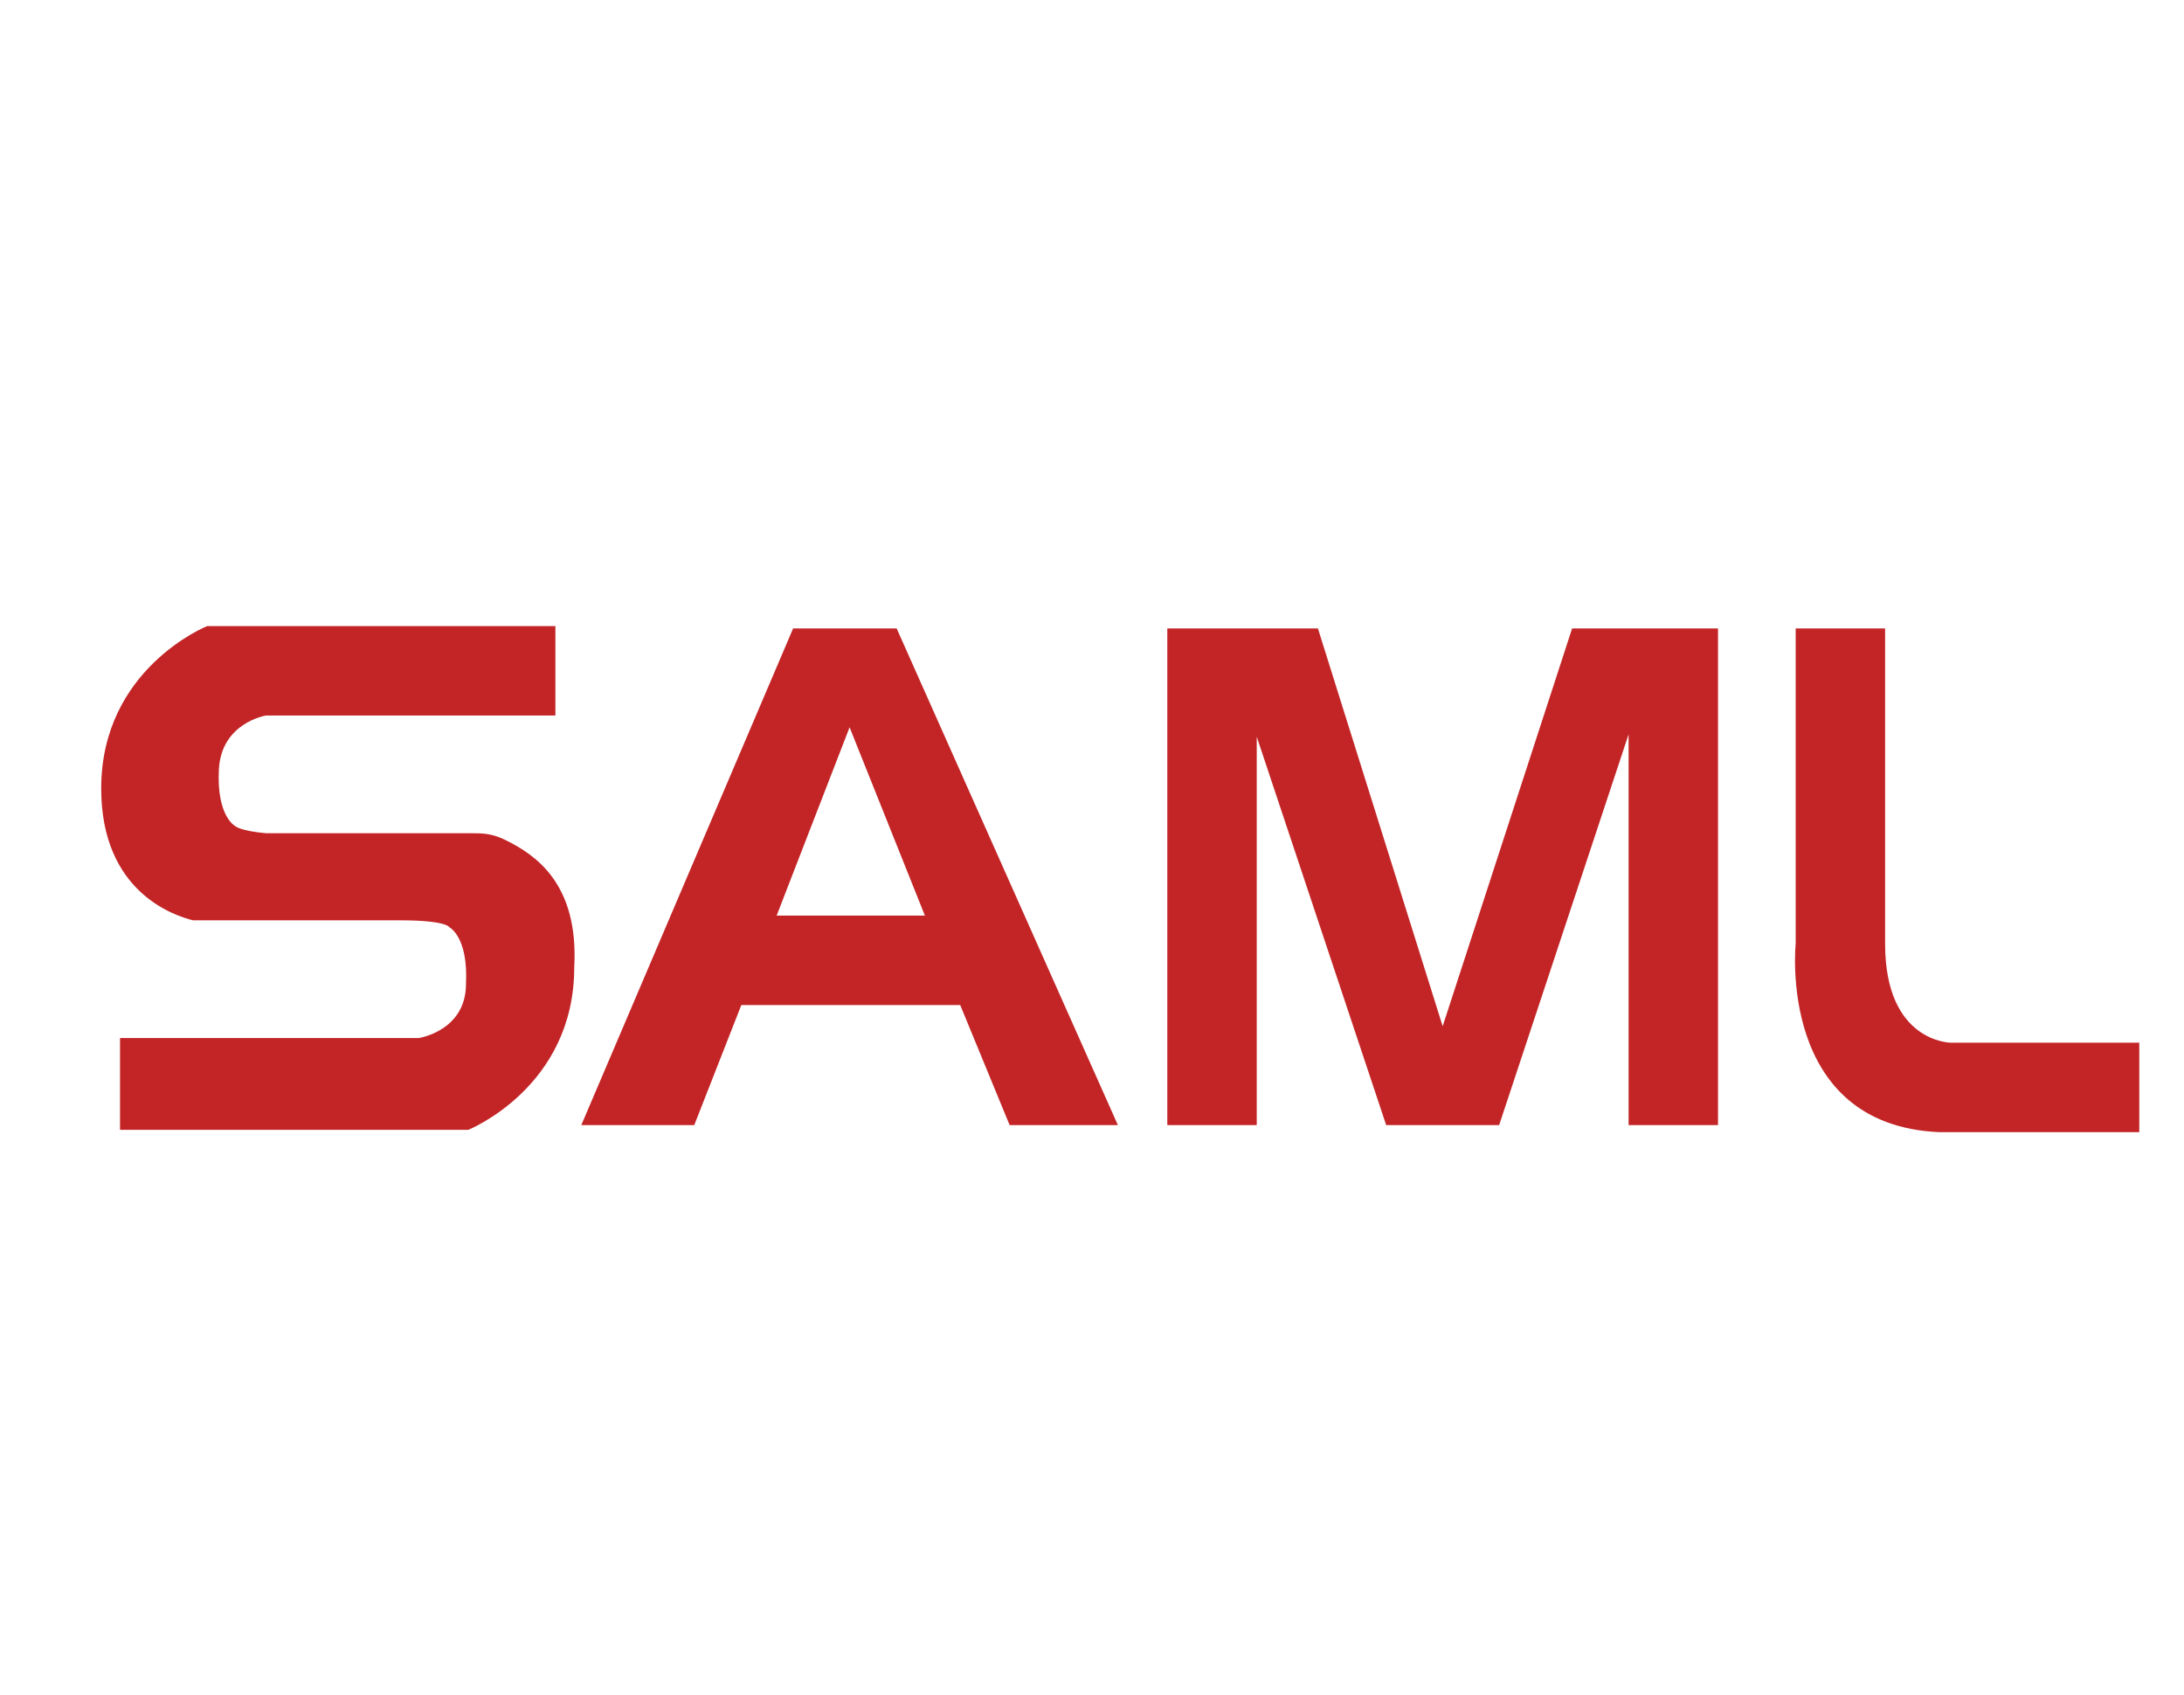 <!--
 * Copyright (c) 2021, WSO2 Inc. (http://www.wso2.com). All Rights Reserved.
 *
 * This software is the property of WSO2 Inc. and its suppliers, if any.
 * Dissemination of any information or reproduction of any material contained
 * herein in any form is strictly forbidden, unless permitted by WSO2 expressly.
 * You may not alter or remove any copyright or other notice from copies of this content."
-->

<svg xmlns="http://www.w3.org/2000/svg" xmlns:xlink="http://www.w3.org/1999/xlink" id="Layer_1" x="0px" y="0px"
     viewBox="0 0 92.8 72" style="enable-background:new 0 0 92.8 72;" xml:space="preserve"> <style type="text/css"> .st0{fill:#C32527;} </style>
<g> <title>SAML</title> </g>
<g> <g> <polygon class="st0"
                 points="70.6,26.7 69.2,26.7 66.8,26.7 61.3,43.6 56,26.7 53.4,26.7 52.2,26.7 49.6,26.7 49.6,47.8 53.4,47.8 53.4,31.3 58.9,47.8 62.7,47.8 62.7,47.8 63.7,47.8 69.2,31.2 69.2,47.8 73,47.8 73,26.7 "></polygon>
    <path class="st0"
          d="M42.9,47.8h4.6l-9.4-21.1h-0.4h-3.4h-0.6l-9,21.1h4.8l2-5.1h9.3L42.9,47.8z M33,38.9l3.1-8l3.2,8H33z"></path>
    <path class="st0"
          d="M21.5,35.7c-0.6-0.3-1-0.3-1.5-0.3h-8.7c-1.1-0.1-1.3-0.3-1.3-0.3s-0.8-0.4-0.7-2.4c0.1-2,2-2.3,2-2.3l0,0 h12.3v-3.8H9.3l0,0H8.8c0,0-4.5,1.8-4.5,6.9c0,4.4,3.1,5.4,3.9,5.6h0.3h8.5c2,0,2.1,0.3,2.1,0.3s0.8,0.4,0.7,2.4c0,2-2,2.3-2,2.3 H5.1V48h14.1h0.7c0,0,4.5-1.8,4.5-6.9C24.6,37.5,22.7,36.3,21.5,35.7z"></path>
    <path class="st0" d="M82.9,44.3c0,0-2.8,0-2.8-4.2V26.7h-3.8v13.4c0,0-0.8,7.7,6.1,8h8.5v-3.8H82.9z"></path> </g> </g> 
</svg>
